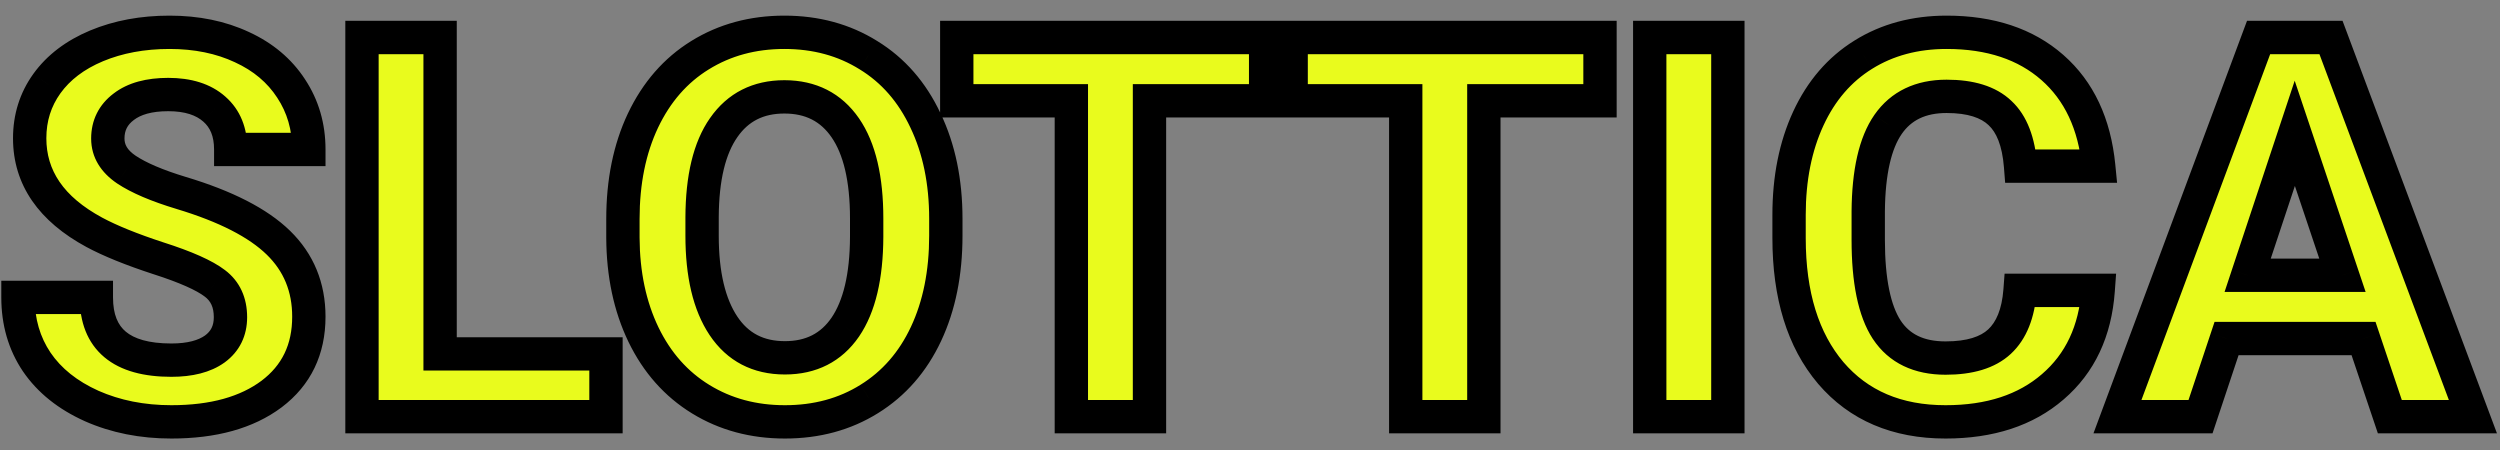 <svg width="150" height="27" viewBox="0 0 150 27" fill="none" xmlns="http://www.w3.org/2000/svg">
<rect x="0" y="0" width="150" height="27" fill="#808080" stroke="none"/>
<path d="M13.828 19.031C13.828 18.146 13.516 17.469 12.891 17C12.266 16.521 11.141 16.021 9.516 15.5C7.891 14.969 6.604 14.448 5.656 13.938C3.073 12.542 1.781 10.662 1.781 8.297C1.781 7.068 2.125 5.974 2.812 5.016C3.51 4.047 4.505 3.292 5.797 2.75C7.099 2.208 8.557 1.938 10.172 1.938C11.797 1.938 13.245 2.234 14.516 2.828C15.787 3.411 16.771 4.24 17.469 5.312C18.177 6.385 18.531 7.604 18.531 8.969H13.844C13.844 7.927 13.516 7.12 12.859 6.547C12.203 5.964 11.281 5.672 10.094 5.672C8.948 5.672 8.057 5.917 7.422 6.406C6.786 6.885 6.469 7.521 6.469 8.312C6.469 9.052 6.839 9.672 7.578 10.172C8.328 10.672 9.427 11.141 10.875 11.578C13.542 12.38 15.484 13.375 16.703 14.562C17.922 15.75 18.531 17.229 18.531 19C18.531 20.969 17.787 22.516 16.297 23.641C14.807 24.755 12.802 25.312 10.281 25.312C8.531 25.312 6.938 24.995 5.5 24.359C4.062 23.713 2.964 22.833 2.203 21.719C1.453 20.604 1.078 19.312 1.078 17.844H5.781C5.781 20.354 7.281 21.609 10.281 21.609C11.396 21.609 12.266 21.385 12.891 20.938C13.516 20.479 13.828 19.844 13.828 19.031ZM26.406 21.234H36.359V25H21.719V2.25H26.406V21.234ZM56.75 14.141C56.75 16.38 56.354 18.344 55.562 20.031C54.771 21.719 53.635 23.021 52.156 23.938C50.688 24.854 49 25.312 47.094 25.312C45.208 25.312 43.526 24.859 42.047 23.953C40.568 23.047 39.422 21.755 38.609 20.078C37.797 18.391 37.385 16.453 37.375 14.266V13.141C37.375 10.901 37.776 8.932 38.578 7.234C39.391 5.526 40.531 4.219 42 3.312C43.479 2.396 45.167 1.938 47.062 1.938C48.958 1.938 50.641 2.396 52.109 3.312C53.589 4.219 54.729 5.526 55.531 7.234C56.344 8.932 56.75 10.896 56.75 13.125V14.141ZM52 13.109C52 10.724 51.573 8.911 50.719 7.672C49.865 6.432 48.646 5.812 47.062 5.812C45.49 5.812 44.276 6.427 43.422 7.656C42.568 8.875 42.135 10.667 42.125 13.031V14.141C42.125 16.463 42.552 18.266 43.406 19.547C44.26 20.828 45.49 21.469 47.094 21.469C48.667 21.469 49.875 20.854 50.719 19.625C51.562 18.385 51.99 16.583 52 14.219V13.109ZM75.938 6.047H68.969V25H64.281V6.047H57.406V2.25H75.938V6.047ZM96 6.047H89.031V25H84.344V6.047H77.469V2.25H96V6.047ZM103.672 25H98.984V2.25H103.672V25ZM125.891 17.422C125.714 19.87 124.807 21.797 123.172 23.203C121.547 24.609 119.401 25.312 116.734 25.312C113.818 25.312 111.521 24.333 109.844 22.375C108.177 20.406 107.344 17.708 107.344 14.281V12.891C107.344 10.703 107.729 8.776 108.5 7.109C109.271 5.443 110.37 4.167 111.797 3.281C113.234 2.385 114.901 1.938 116.797 1.938C119.422 1.938 121.536 2.641 123.141 4.047C124.745 5.453 125.672 7.427 125.922 9.969H121.234C121.12 8.5 120.708 7.438 120 6.781C119.302 6.115 118.234 5.781 116.797 5.781C115.234 5.781 114.062 6.344 113.281 7.469C112.51 8.583 112.115 10.318 112.094 12.672V14.391C112.094 16.849 112.464 18.646 113.203 19.781C113.953 20.917 115.13 21.484 116.734 21.484C118.182 21.484 119.26 21.156 119.969 20.5C120.688 19.833 121.099 18.807 121.203 17.422H125.891ZM141.812 20.312H133.594L132.031 25H127.047L135.516 2.25H139.859L148.375 25H143.391L141.812 20.312ZM134.859 16.516H140.547L137.688 8L134.859 16.516Z" fill="#E9FB1D"/>
<path d="M12.891 17L12.282 17.794L12.291 17.8L12.891 17ZM9.516 15.5L9.205 16.451L9.21 16.452L9.516 15.5ZM5.656 13.938L5.181 14.817L5.182 14.818L5.656 13.938ZM2.812 5.016L2.001 4.431L2 4.433L2.812 5.016ZM5.797 2.75L5.413 1.827L5.41 1.828L5.797 2.75ZM14.516 2.828L14.092 3.734L14.098 3.737L14.516 2.828ZM17.469 5.312L16.631 5.858L16.634 5.863L17.469 5.312ZM18.531 8.969V9.969H19.531V8.969H18.531ZM13.844 8.969H12.844V9.969H13.844V8.969ZM12.859 6.547L12.195 7.294L12.202 7.3L12.859 6.547ZM7.422 6.406L8.024 7.205L8.032 7.198L7.422 6.406ZM7.578 10.172L7.018 11L7.023 11.004L7.578 10.172ZM10.875 11.578L10.586 12.535L10.587 12.536L10.875 11.578ZM16.297 23.641L16.896 24.441L16.899 24.439L16.297 23.641ZM5.5 24.359L5.09 25.272L5.096 25.274L5.5 24.359ZM2.203 21.719L1.373 22.277L1.377 22.282L2.203 21.719ZM1.078 17.844V16.844H0.078V17.844H1.078ZM5.781 17.844H6.781V16.844H5.781V17.844ZM12.891 20.938L13.473 21.75L13.482 21.744L12.891 20.938ZM14.828 19.031C14.828 17.879 14.403 16.885 13.491 16.2L12.291 17.8C12.628 18.053 12.828 18.413 12.828 19.031H14.828ZM13.499 16.206C12.727 15.614 11.458 15.072 9.821 14.548L9.21 16.452C10.823 16.969 11.804 17.427 12.282 17.794L13.499 16.206ZM9.826 14.55C8.229 14.027 7.005 13.528 6.13 13.057L5.182 14.818C6.204 15.368 7.552 15.91 9.205 16.451L9.826 14.55ZM6.132 13.058C3.779 11.787 2.781 10.2 2.781 8.297H0.781C0.781 11.123 2.367 13.297 5.181 14.817L6.132 13.058ZM2.781 8.297C2.781 7.267 3.065 6.379 3.625 5.599L2 4.433C1.185 5.568 0.781 6.868 0.781 8.297H2.781ZM3.624 5.6C4.197 4.805 5.032 4.155 6.184 3.672L5.41 1.828C3.978 2.428 2.824 3.289 2.001 4.431L3.624 5.6ZM6.181 3.673C7.345 3.189 8.67 2.938 10.172 2.938V0.938C8.444 0.938 6.853 1.228 5.413 1.827L6.181 3.673ZM10.172 2.938C11.674 2.938 12.973 3.211 14.092 3.734L14.939 1.922C13.516 1.257 11.92 0.938 10.172 0.938V2.938ZM14.098 3.737C15.214 4.249 16.045 4.958 16.631 5.858L18.307 4.767C17.497 3.521 16.359 2.574 14.933 1.919L14.098 3.737ZM16.634 5.863C17.228 6.763 17.531 7.787 17.531 8.969H19.531C19.531 7.421 19.126 6.008 18.303 4.762L16.634 5.863ZM18.531 7.969H13.844V9.969H18.531V7.969ZM14.844 8.969C14.844 7.7 14.434 6.594 13.517 5.794L12.202 7.3C12.598 7.646 12.844 8.154 12.844 8.969H14.844ZM13.524 5.799C12.628 5.004 11.439 4.672 10.094 4.672V6.672C11.123 6.672 11.778 6.924 12.195 7.294L13.524 5.799ZM10.094 4.672C8.819 4.672 7.683 4.943 6.812 5.614L8.032 7.198C8.432 6.891 9.077 6.672 10.094 6.672V4.672ZM6.82 5.608C5.935 6.275 5.469 7.205 5.469 8.312H7.469C7.469 7.837 7.638 7.496 8.024 7.205L6.82 5.608ZM5.469 8.312C5.469 9.456 6.069 10.358 7.018 11L8.138 9.343C7.609 8.985 7.469 8.648 7.469 8.312H5.469ZM7.023 11.004C7.892 11.583 9.098 12.086 10.586 12.535L11.164 10.621C9.756 10.195 8.764 9.761 8.133 9.34L7.023 11.004ZM10.587 12.536C13.187 13.318 14.953 14.253 16.005 15.279L17.401 13.846C16.016 12.497 13.897 11.443 11.163 10.62L10.587 12.536ZM16.005 15.279C17.022 16.27 17.531 17.487 17.531 19H19.531C19.531 16.972 18.822 15.23 17.401 13.846L16.005 15.279ZM17.531 19C17.531 20.675 16.918 21.918 15.694 22.843L16.899 24.439C18.655 23.113 19.531 21.262 19.531 19H17.531ZM15.698 22.84C14.433 23.786 12.662 24.312 10.281 24.312V26.312C12.942 26.312 15.181 25.724 16.896 24.441L15.698 22.84ZM10.281 24.312C8.655 24.312 7.201 24.018 5.904 23.445L5.096 25.274C6.674 25.972 8.408 26.312 10.281 26.312V24.312ZM5.91 23.447C4.612 22.864 3.669 22.093 3.029 21.155L1.377 22.282C2.258 23.573 3.513 24.563 5.09 25.271L5.91 23.447ZM3.033 21.16C2.404 20.226 2.078 19.133 2.078 17.844H0.078C0.078 19.492 0.502 20.982 1.373 22.277L3.033 21.16ZM1.078 18.844H5.781V16.844H1.078V18.844ZM4.781 17.844C4.781 19.305 5.226 20.566 6.264 21.435C7.269 22.275 8.666 22.609 10.281 22.609V20.609C8.896 20.609 8.044 20.316 7.548 19.901C7.086 19.515 6.781 18.893 6.781 17.844H4.781ZM10.281 22.609C11.515 22.609 12.617 22.364 13.473 21.75L12.308 20.125C11.914 20.407 11.277 20.609 10.281 20.609V22.609ZM13.482 21.744C14.378 21.087 14.828 20.144 14.828 19.031H12.828C12.828 19.543 12.653 19.872 12.299 20.131L13.482 21.744ZM26.406 21.234H25.406V22.234H26.406V21.234ZM36.359 21.234H37.359V20.234H36.359V21.234ZM36.359 25V26H37.359V25H36.359ZM21.719 25H20.719V26H21.719V25ZM21.719 2.25V1.25H20.719V2.25H21.719ZM26.406 2.25H27.406V1.25H26.406V2.25ZM26.406 22.234H36.359V20.234H26.406V22.234ZM35.359 21.234V25H37.359V21.234H35.359ZM36.359 24H21.719V26H36.359V24ZM22.719 25V2.25H20.719V25H22.719ZM21.719 3.25H26.406V1.25H21.719V3.25ZM25.406 2.25V21.234H27.406V2.25H25.406ZM52.156 23.938L51.63 23.087L51.627 23.089L52.156 23.938ZM38.609 20.078L37.708 20.512L37.709 20.514L38.609 20.078ZM37.375 14.266H36.375L36.375 14.27L37.375 14.266ZM38.578 7.234L37.675 6.805L37.674 6.807L38.578 7.234ZM42 3.312L42.525 4.164L42.527 4.163L42 3.312ZM52.109 3.312L51.58 4.161L51.587 4.165L52.109 3.312ZM55.531 7.234L54.626 7.659L54.629 7.666L55.531 7.234ZM43.422 7.656L44.241 8.23L44.243 8.227L43.422 7.656ZM42.125 13.031L41.125 13.027V13.031H42.125ZM50.719 19.625L51.543 20.191L51.545 20.188L50.719 19.625ZM52 14.219L53 14.223V14.219H52ZM55.75 14.141C55.75 16.262 55.375 18.076 54.657 19.607L56.468 20.456C57.333 18.611 57.75 16.498 57.75 14.141H55.75ZM54.657 19.607C53.942 21.132 52.932 22.28 51.63 23.087L52.683 24.788C54.339 23.761 55.6 22.306 56.468 20.456L54.657 19.607ZM51.627 23.089C50.333 23.897 48.832 24.312 47.094 24.312V26.312C49.168 26.312 51.042 25.811 52.686 24.786L51.627 23.089ZM47.094 24.312C45.376 24.312 43.878 23.902 42.569 23.1L41.525 24.806C43.174 25.817 45.041 26.312 47.094 26.312V24.312ZM42.569 23.1C41.265 22.302 40.245 21.16 39.509 19.642L37.709 20.514C38.599 22.35 39.87 23.792 41.525 24.806L42.569 23.1ZM39.51 19.644C38.772 18.111 38.385 16.325 38.375 14.261L36.375 14.27C36.386 16.582 36.821 18.67 37.708 20.512L39.51 19.644ZM38.375 14.266V13.141H36.375V14.266H38.375ZM38.375 13.141C38.375 11.021 38.754 9.203 39.482 7.662L37.674 6.807C36.798 8.662 36.375 10.781 36.375 13.141H38.375ZM39.481 7.664C40.219 6.112 41.236 4.959 42.525 4.164L41.475 2.461C39.827 3.479 38.562 4.94 37.675 6.805L39.481 7.664ZM42.527 4.163C43.834 3.353 45.336 2.938 47.062 2.938V0.938C44.998 0.938 43.125 1.439 41.473 2.462L42.527 4.163ZM47.062 2.938C48.79 2.938 50.285 3.353 51.58 4.161L52.639 2.464C50.996 1.439 49.127 0.938 47.062 0.938V2.938ZM51.587 4.165C52.885 4.96 53.899 6.112 54.626 7.659L56.436 6.809C55.559 4.94 54.292 3.477 52.632 2.46L51.587 4.165ZM54.629 7.666C55.366 9.207 55.75 11.018 55.75 13.125H57.75C57.75 10.774 57.321 8.658 56.433 6.803L54.629 7.666ZM55.75 13.125V14.141H57.75V13.125H55.75ZM53 13.109C53 10.63 52.561 8.583 51.542 7.104L49.895 8.239C50.585 9.24 51 10.818 51 13.109H53ZM51.542 7.104C50.49 5.578 48.955 4.812 47.062 4.812V6.812C48.337 6.812 49.239 7.287 49.895 8.239L51.542 7.104ZM47.062 4.812C45.182 4.812 43.653 5.572 42.601 7.086L44.243 8.227C44.899 7.283 45.797 6.812 47.062 6.812V4.812ZM42.603 7.082C41.581 8.54 41.136 10.569 41.125 13.027L43.125 13.036C43.135 10.764 43.554 9.21 44.241 8.23L42.603 7.082ZM41.125 13.031V14.141H43.125V13.031H41.125ZM41.125 14.141C41.125 16.567 41.568 18.592 42.574 20.102L44.238 18.992C43.536 17.939 43.125 16.36 43.125 14.141H41.125ZM42.574 20.102C43.623 21.675 45.172 22.469 47.094 22.469V20.469C45.807 20.469 44.898 19.982 44.238 18.992L42.574 20.102ZM47.094 22.469C48.975 22.469 50.501 21.709 51.543 20.191L49.894 19.059C49.249 19.999 48.359 20.469 47.094 20.469V22.469ZM51.545 20.188C52.549 18.713 52.989 16.681 53 14.223L51 14.214C50.99 16.485 50.576 18.057 49.892 19.062L51.545 20.188ZM53 14.219V13.109H51V14.219H53ZM75.938 6.047V7.047H76.938V6.047H75.938ZM68.969 6.047V5.047H67.969V6.047H68.969ZM68.969 25V26H69.969V25H68.969ZM64.281 25H63.281V26H64.281V25ZM64.281 6.047H65.281V5.047H64.281V6.047ZM57.406 6.047H56.406V7.047H57.406V6.047ZM57.406 2.25V1.25H56.406V2.25H57.406ZM75.938 2.25H76.938V1.25H75.938V2.25ZM75.938 5.047H68.969V7.047H75.938V5.047ZM67.969 6.047V25H69.969V6.047H67.969ZM68.969 24H64.281V26H68.969V24ZM65.281 25V6.047H63.281V25H65.281ZM64.281 5.047H57.406V7.047H64.281V5.047ZM58.406 6.047V2.25H56.406V6.047H58.406ZM57.406 3.25H75.938V1.25H57.406V3.25ZM74.938 2.25V6.047H76.938V2.25H74.938ZM96 6.047V7.047H97V6.047H96ZM89.031 6.047V5.047H88.031V6.047H89.031ZM89.031 25V26H90.031V25H89.031ZM84.344 25H83.344V26H84.344V25ZM84.344 6.047H85.344V5.047H84.344V6.047ZM77.469 6.047H76.469V7.047H77.469V6.047ZM77.469 2.25V1.25H76.469V2.25H77.469ZM96 2.25H97V1.25H96V2.25ZM96 5.047H89.031V7.047H96V5.047ZM88.031 6.047V25H90.031V6.047H88.031ZM89.031 24H84.344V26H89.031V24ZM85.344 25V6.047H83.344V25H85.344ZM84.344 5.047H77.469V7.047H84.344V5.047ZM78.469 6.047V2.25H76.469V6.047H78.469ZM77.469 3.25H96V1.25H77.469V3.25ZM95 2.25V6.047H97V2.25H95ZM103.672 25V26H104.672V25H103.672ZM98.984 25H97.984V26H98.984V25ZM98.984 2.25V1.25H97.984V2.25H98.984ZM103.672 2.25H104.672V1.25H103.672V2.25ZM103.672 24H98.984V26H103.672V24ZM99.984 25V2.25H97.984V25H99.984ZM98.984 3.25H103.672V1.25H98.984V3.25ZM102.672 2.25V25H104.672V2.25H102.672ZM125.891 17.422L126.888 17.494L126.966 16.422H125.891V17.422ZM123.172 23.203L122.52 22.445L122.518 22.447L123.172 23.203ZM109.844 22.375L109.081 23.021L109.084 23.026L109.844 22.375ZM108.5 7.109L107.592 6.69L108.5 7.109ZM111.797 3.281L112.324 4.131L112.326 4.13L111.797 3.281ZM123.141 4.047L122.481 4.799L123.141 4.047ZM125.922 9.969V10.969H127.025L126.917 9.871L125.922 9.969ZM121.234 9.969L120.237 10.046L120.309 10.969H121.234V9.969ZM120 6.781L119.309 7.504L119.315 7.51L119.32 7.515L120 6.781ZM113.281 7.469L112.46 6.898L112.459 6.9L113.281 7.469ZM112.094 12.672L111.094 12.663V12.672H112.094ZM113.203 19.781L112.365 20.327L112.369 20.332L113.203 19.781ZM119.969 20.5L120.648 21.234L120.649 21.233L119.969 20.5ZM121.203 17.422V16.422H120.275L120.206 17.347L121.203 17.422ZM124.893 17.35C124.732 19.572 123.925 21.237 122.52 22.445L123.824 23.961C125.69 22.357 126.695 20.168 126.888 17.494L124.893 17.35ZM122.518 22.447C121.115 23.661 119.221 24.312 116.734 24.312V26.312C119.581 26.312 121.979 25.558 123.826 23.959L122.518 22.447ZM116.734 24.312C114.067 24.312 112.064 23.43 110.603 21.724L109.084 23.026C110.977 25.236 113.568 26.312 116.734 26.312V24.312ZM110.607 21.729C109.137 19.993 108.344 17.55 108.344 14.281H106.344C106.344 17.866 107.217 20.82 109.081 23.021L110.607 21.729ZM108.344 14.281V12.891H106.344V14.281H108.344ZM108.344 12.891C108.344 10.821 108.708 9.041 109.408 7.529L107.592 6.69C106.75 8.511 106.344 10.585 106.344 12.891H108.344ZM109.408 7.529C110.104 6.023 111.079 4.904 112.324 4.131L111.27 2.432C109.661 3.43 108.437 4.863 107.592 6.69L109.408 7.529ZM112.326 4.13C113.586 3.344 115.065 2.938 116.797 2.938V0.938C114.737 0.938 112.883 1.426 111.268 2.433L112.326 4.13ZM116.797 2.938C119.238 2.938 121.099 3.587 122.481 4.799L123.8 3.295C121.974 1.694 119.606 0.938 116.797 0.938V2.938ZM122.481 4.799C123.858 6.006 124.696 7.725 124.927 10.067L126.917 9.871C126.647 7.129 125.632 4.901 123.8 3.295L122.481 4.799ZM125.922 8.969H121.234V10.969H125.922V8.969ZM122.231 9.891C122.107 8.299 121.649 6.946 120.68 6.048L119.32 7.515C119.768 7.929 120.132 8.701 120.237 10.046L122.231 9.891ZM120.691 6.058C119.733 5.143 118.368 4.781 116.797 4.781V6.781C118.101 6.781 118.871 7.086 119.309 7.504L120.691 6.058ZM116.797 4.781C114.96 4.781 113.457 5.463 112.46 6.898L114.103 8.039C114.668 7.224 115.509 6.781 116.797 6.781V4.781ZM112.459 6.9C111.517 8.261 111.115 10.239 111.094 12.663L113.094 12.681C113.114 10.396 113.503 8.906 114.104 8.038L112.459 6.9ZM111.094 12.672V14.391H113.094V12.672H111.094ZM111.094 14.391C111.094 16.907 111.464 18.944 112.365 20.327L114.041 19.235C113.463 18.348 113.094 16.791 113.094 14.391H111.094ZM112.369 20.332C113.339 21.802 114.864 22.484 116.734 22.484V20.484C115.397 20.484 114.567 20.032 114.038 19.23L112.369 20.332ZM116.734 22.484C118.311 22.484 119.681 22.13 120.648 21.234L119.289 19.766C118.84 20.183 118.053 20.484 116.734 20.484V22.484ZM120.649 21.233C121.617 20.335 122.085 19.029 122.2 17.497L120.206 17.347C120.113 18.586 119.758 19.332 119.289 19.767L120.649 21.233ZM121.203 18.422H125.891V16.422H121.203V18.422ZM141.812 20.312L142.76 19.993L142.531 19.312H141.812V20.312ZM133.594 20.312V19.312H132.873L132.645 19.996L133.594 20.312ZM132.031 25V26H132.752L132.98 25.316L132.031 25ZM127.047 25L126.11 24.651L125.608 26H127.047V25ZM135.516 2.25V1.25H134.821L134.578 1.901L135.516 2.25ZM139.859 2.25L140.796 1.899L140.553 1.25H139.859V2.25ZM148.375 25V26H149.817L149.312 24.649L148.375 25ZM143.391 25L142.443 25.319L142.672 26H143.391V25ZM134.859 16.516L133.91 16.2L133.474 17.516H134.859V16.516ZM140.547 16.516V17.516H141.938L141.495 16.197L140.547 16.516ZM137.688 8L138.635 7.682L137.682 4.843L136.738 7.685L137.688 8ZM141.812 19.312H133.594V21.312H141.812V19.312ZM132.645 19.996L131.083 24.684L132.98 25.316L134.542 20.629L132.645 19.996ZM132.031 24H127.047V26H132.031V24ZM127.984 25.349L136.453 2.599L134.578 1.901L126.11 24.651L127.984 25.349ZM135.516 3.25H139.859V1.25H135.516V3.25ZM138.923 2.601L147.438 25.351L149.312 24.649L140.796 1.899L138.923 2.601ZM148.375 24H143.391V26H148.375V24ZM144.338 24.681L142.76 19.993L140.865 20.632L142.443 25.319L144.338 24.681ZM134.859 17.516H140.547V15.516H134.859V17.516ZM141.495 16.197L138.635 7.682L136.74 8.318L139.599 16.834L141.495 16.197ZM136.738 7.685L133.91 16.2L135.808 16.831L138.637 8.315L136.738 7.685Z" fill="black"/>
</svg>
